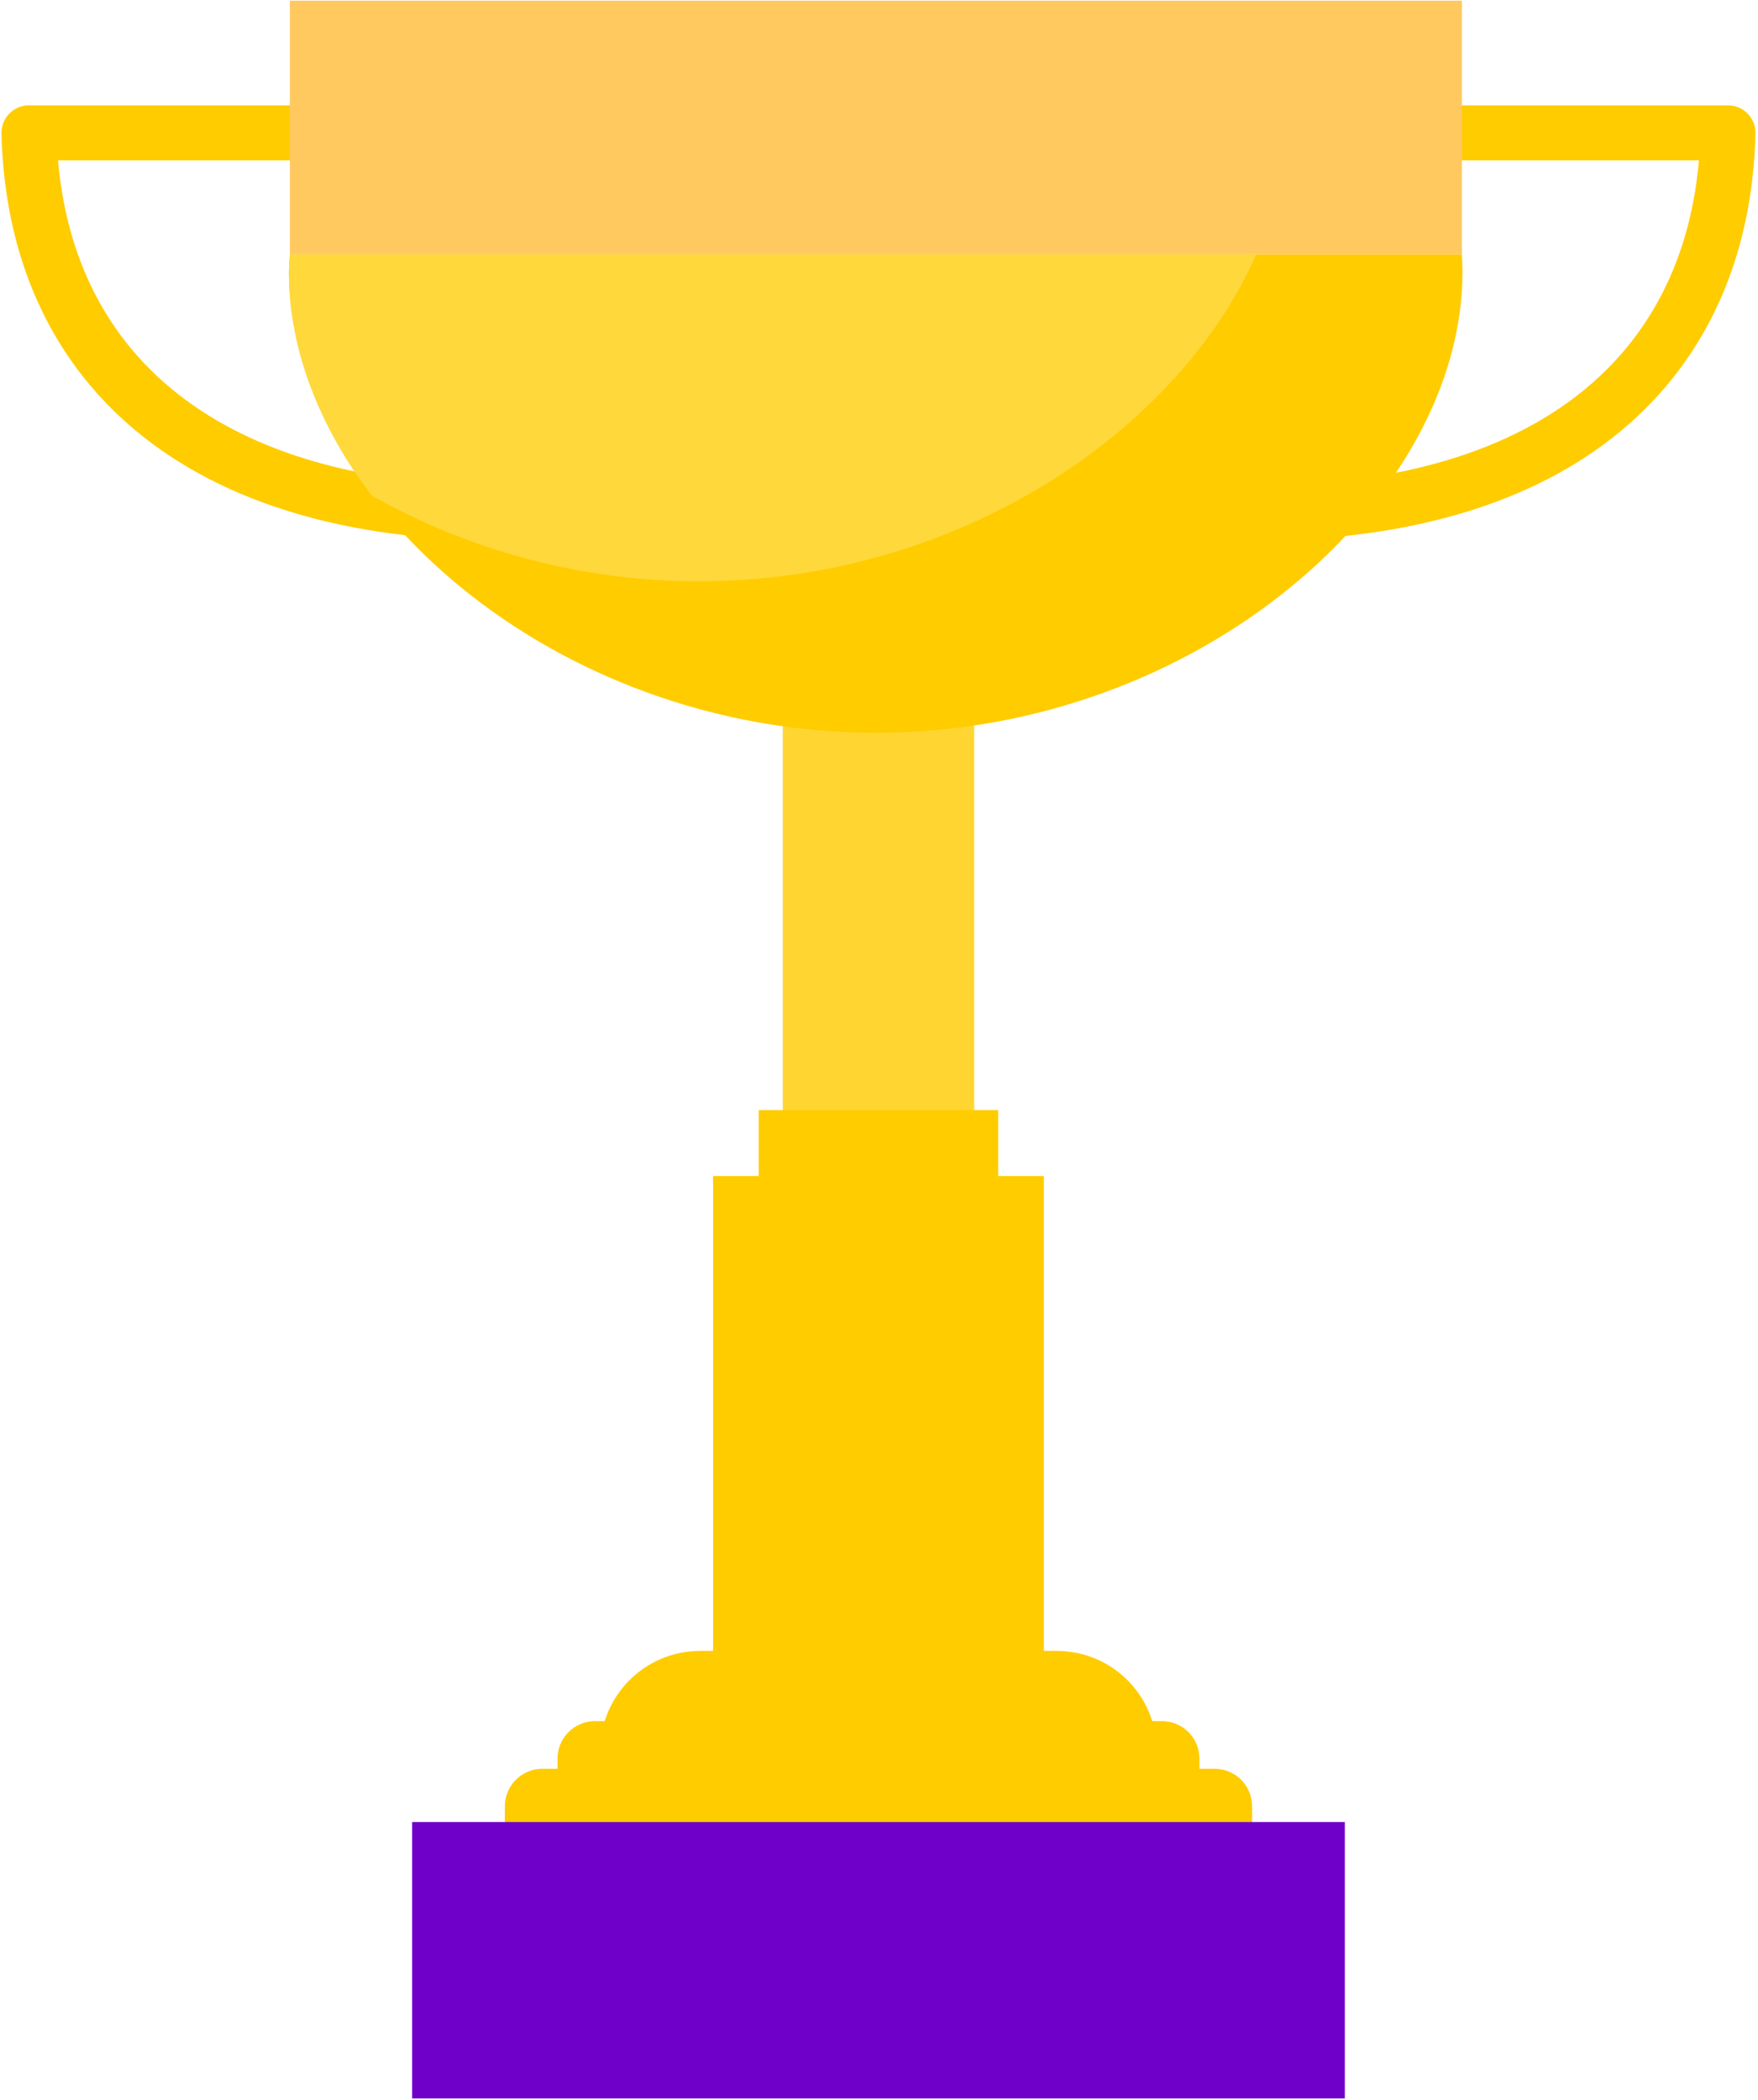 <svg width="695" height="830" viewBox="0 0 695 830" fill="none" xmlns="http://www.w3.org/2000/svg">
<path d="M309.453 444.151H385.136V263.99H309.453V444.151Z" fill="#FFD631"/>
<path d="M299.96 767.395H394.621V438.807H299.96V767.395Z" fill="#FFCC00"/>
<path d="M281.907 811.536H412.677V464.886H281.907V811.536Z" fill="#FFCC00"/>
<path d="M276.907 652.579H417.68C439.653 652.579 457.333 670.265 457.333 692.235C457.333 714.203 439.653 731.885 417.68 731.885H276.907C254.933 731.885 237.253 714.203 237.253 692.235C237.253 670.265 254.933 652.579 276.907 652.579Z" fill="#FFCC00"/>
<path d="M235.267 680.334H459.32C467.56 680.334 474.187 686.97 474.187 695.208V744.776C474.187 753.011 467.56 759.646 459.32 759.646H235.267C227.027 759.646 220.4 753.011 220.4 744.776V695.208C220.4 686.97 227.027 680.334 235.267 680.334Z" fill="#FFCC00"/>
<path d="M214.453 699.172H480.133C488.373 699.172 495 705.803 495 714.041V763.609C495 771.849 488.373 778.479 480.133 778.479H214.453C206.213 778.479 199.587 771.849 199.587 763.609V714.041C199.587 705.803 206.213 699.172 214.453 699.172Z" fill="#FFCC00"/>
<path d="M162.933 829.484H531.657V720.229H162.933V829.484Z" fill="#6F00C9"/>
<path d="M175.093 52.516H11.453C13.693 143.62 77.76 203.12 199.84 202.828" stroke="#FFCC00" stroke-width="21.75" stroke-linecap="round" stroke-linejoin="round"/>
<path d="M519.493 52.516H683.133C680.893 143.62 616.84 203.12 494.76 202.828" stroke="#FFCC00" stroke-width="21.75" stroke-linecap="round" stroke-linejoin="round"/>
<path d="M114.587 100.531C114.387 102.855 114.266 105.182 114.213 107.51C114.213 196.906 218.08 289.656 346.187 289.656C474.307 289.656 578.173 196.906 578.173 107.51C578.173 105.182 578.093 102.86 577.946 100.531H114.587Z" fill="#FFCC00"/>
<path d="M114.587 100.531H577.941V0.271H114.587V100.531Z" fill="#FFC960"/>
<path d="M114.587 100.531C114.387 102.855 114.266 105.183 114.213 107.511C114.213 137.844 126.187 168.568 146.987 195.917C183.947 216.817 228.44 229.781 276.333 229.781C379.013 229.781 466.093 170.203 496.64 100.531H114.587Z" fill="#FFD83B"/>
</svg>
